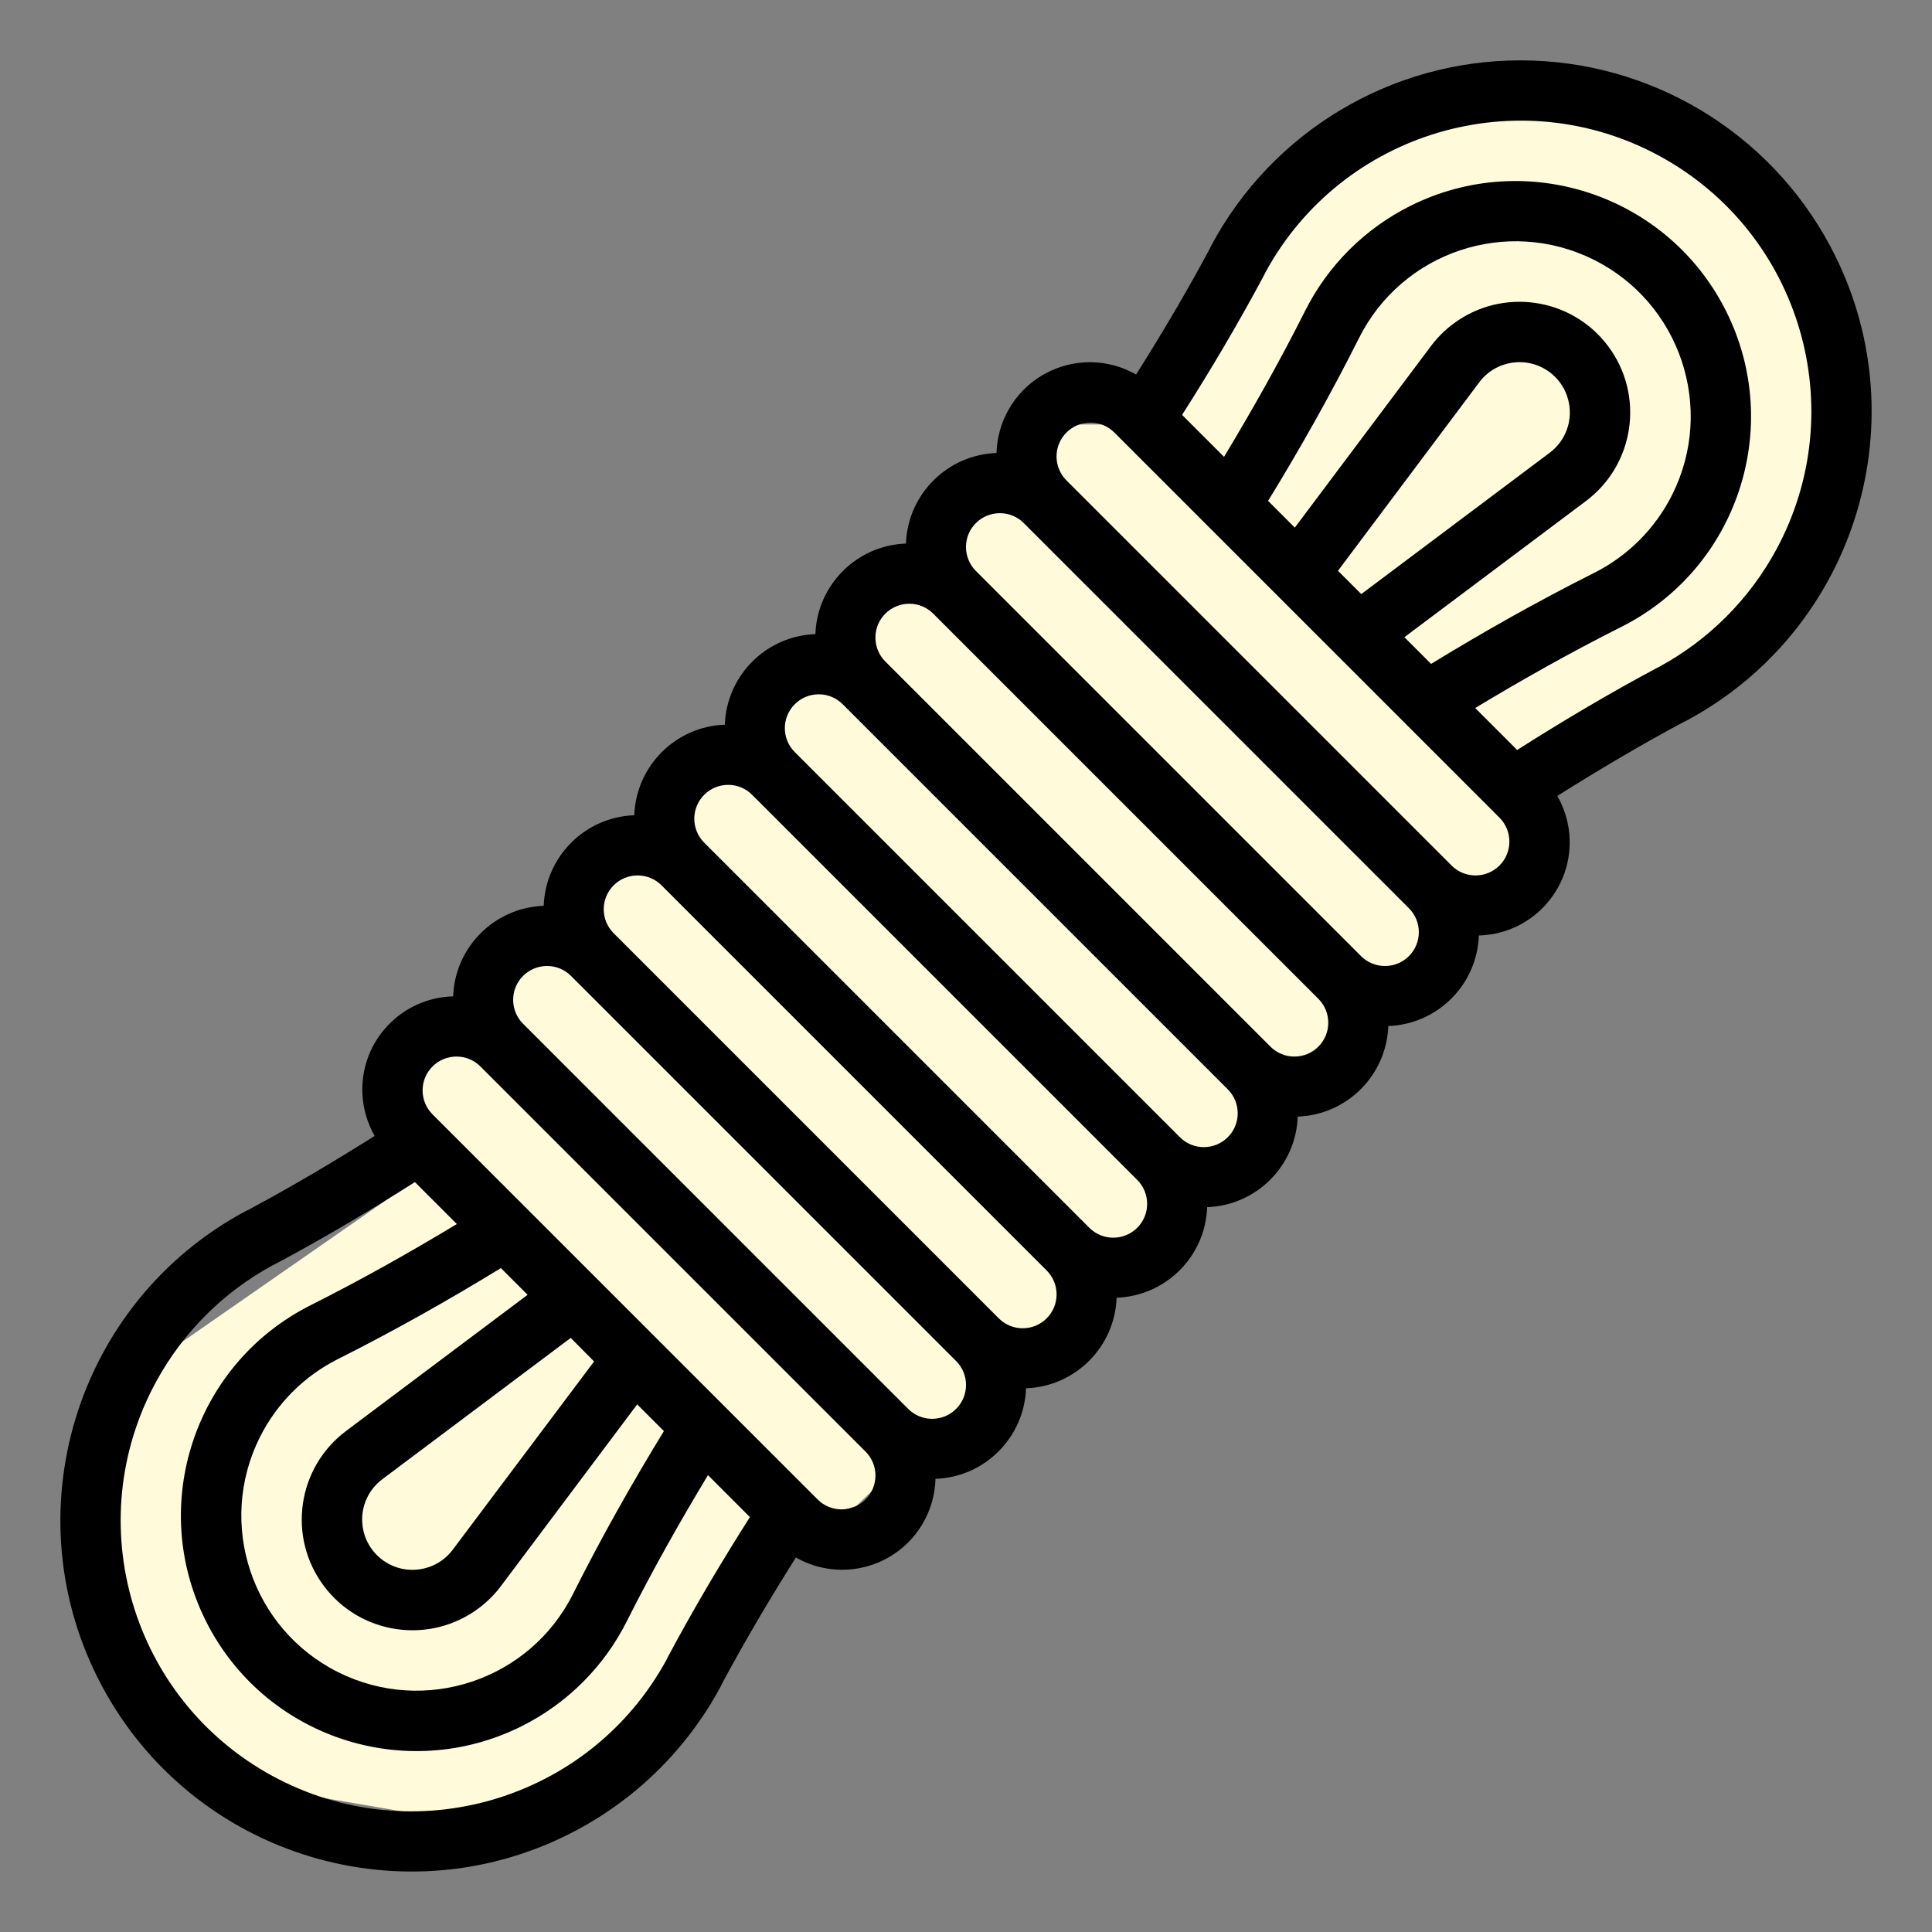 <?xml version="1.0" encoding="utf-8"?>
<!-- Generator: Adobe Illustrator 16.0.0, SVG Export Plug-In . SVG Version: 6.00 Build 0)  -->
<!DOCTYPE svg PUBLIC "-//W3C//DTD SVG 1.1//EN" "http://www.w3.org/Graphics/SVG/1.1/DTD/svg11.dtd">
<svg version="1.1" id="Layer_1" xmlns="http://www.w3.org/2000/svg" xmlns:xlink="http://www.w3.org/1999/xlink" x="0px" y="0px"
	 width="512px" height="512px" viewBox="0 0 512 512" enable-background="new 0 0 512 512" xml:space="preserve">
<rect x="0" y="0" width="512" height="512" fill="#808080" stroke="none"/>
<polygon fill="#FFFBDA" points="364.5,35.5 312.097,81.103 306.5,101.5 291.916,112.49 279.5,112.49 251.5,138.5 102.5,293.5 
	102.5,317.934 35.5,364.5 24.5,416.5 43.789,469.268 132.5,484.5 180.5,445.5 206.5,405.5 226.9,399.114 415.509,218.388 
	404.5,207.5 424.788,203.499 477.5,154.5 485.5,86.5 456.5,38.496 408.5,23.5 "/>
<g id="outline">
	<path d="M402.96,16c-34.328-0.022-65.868,18.892-82.017,49.184c-0.112,0.224-0.224,0.448-0.312,0.672
		c-6.104,11.408-12.712,22.544-19.553,33.392c-11.87-6.77-26.981-2.634-33.752,9.237c-2.013,3.53-3.125,7.501-3.239,11.563
		c-13.056,0.47-23.53,10.945-24,24c-13.056,0.47-23.53,10.945-24,24c-13.056,0.47-23.53,10.945-24,24
		c-13.056,0.47-23.53,10.945-24,24c-13.056,0.47-23.53,10.945-24,24c-13.056,0.47-23.53,10.945-24,24
		c-13.64,0.349-24.413,11.688-24.065,25.327c0.105,4.096,1.228,8.102,3.266,11.657c-10.872,6.848-22.009,13.456-33.385,19.544
		c-0.239,0.096-0.472,0.208-0.703,0.328c-45.309,24.211-62.412,80.566-38.201,125.875s80.567,62.412,125.875,38.201
		c16.221-8.667,29.507-21.948,38.182-38.164c0.112-0.225,0.224-0.448,0.313-0.673c6.104-11.407,12.712-22.544,19.552-33.392
		c11.871,6.77,26.982,2.633,33.752-9.238c2.019-3.541,3.132-7.526,3.24-11.602c13.055-0.47,23.53-10.945,24-24
		c13.055-0.47,23.53-10.945,24-24c13.055-0.47,23.529-10.945,23.999-24c13.056-0.47,23.53-10.945,24-24
		c13.056-0.47,23.53-10.945,24-24c13.056-0.47,23.53-10.945,24-24c13.64-0.349,24.414-11.688,24.065-25.327
		c-0.104-4.096-1.227-8.102-3.265-11.657c10.872-6.848,22.008-13.456,33.384-19.544c0.24-0.096,0.472-0.208,0.704-0.328
		c45.31-24.209,62.415-80.564,38.206-125.874C468.828,34.904,437.288,15.998,402.96,16z M176.944,439.2
		c-0.112,0.208-0.214,0.421-0.304,0.64c-20.349,37.352-67.124,51.136-104.476,30.787S21.03,403.504,41.378,366.152
		c7.083-13.004,17.765-23.688,30.766-30.776c0.225-0.097,0.448-0.208,0.664-0.312c12.672-6.76,25.088-14.129,37.145-21.801
		l11.119,11.12c-12.407,7.48-25.239,14.72-38.575,21.425c-30.839,15.384-43.366,52.854-27.981,83.692
		c15.385,30.839,52.855,43.366,83.693,27.981c12.112-6.042,21.931-15.859,27.976-27.971c6.72-13.359,13.968-26.191,21.433-38.584
		l11.119,11.12C191.08,414.08,183.72,426.496,176.944,439.2z M157.44,360.8L120,410.664c-4.405,5.902-12.762,7.117-18.664,2.711
		c-5.903-4.404-7.117-12.761-2.712-18.664c0.769-1.029,1.682-1.942,2.712-2.711l49.912-37.439L157.44,360.8z M91.744,379.2
		c-12.979,9.696-15.641,28.079-5.944,41.06c9.697,12.979,28.08,15.641,41.06,5.943c2.255-1.685,4.256-3.685,5.94-5.939
		l36.063-48.088l7.08,7.08c-8.424,13.752-16.544,28.128-24.063,43.104c-11.441,22.93-39.305,32.244-62.234,20.803
		c-22.931-11.441-32.244-39.305-20.804-62.235c4.499-9.016,11.811-16.322,20.83-20.816c14.92-7.504,29.304-15.623,43.072-24.055
		l7.08,7.079L91.744,379.2z M223.032,400c-2.381,0.01-4.666-0.936-6.345-2.624L114.624,295.313
		c-3.504-3.501-3.507-9.18-0.006-12.684c1.684-1.685,3.968-2.631,6.35-2.629c2.381-0.01,4.666,0.936,6.344,2.624l102.064,102.063
		c3.504,3.501,3.506,9.18,0.005,12.684C227.698,399.056,225.413,400.002,223.032,400z M247.032,376
		c-2.381,0.01-4.666-0.936-6.345-2.624L138.624,271.313c-3.504-3.501-3.507-9.18-0.006-12.684c1.684-1.685,3.968-2.63,6.35-2.629
		c2.381-0.009,4.666,0.936,6.344,2.624l102.064,102.063c3.504,3.501,3.506,9.18,0.005,12.684
		C251.698,375.056,249.413,376.002,247.032,376z M271.031,352c-2.38,0.01-4.665-0.936-6.344-2.624L162.624,247.312
		c-3.504-3.5-3.507-9.179-0.006-12.683c1.684-1.685,3.968-2.631,6.35-2.629c2.381-0.009,4.666,0.936,6.344,2.624l102.064,102.063
		c3.504,3.501,3.506,9.18,0.005,12.684C275.698,351.056,273.413,352.002,271.031,352L271.031,352z M295.031,328
		c-2.38,0.01-4.665-0.936-6.344-2.624L186.624,223.312c-3.504-3.5-3.507-9.179-0.006-12.683c1.684-1.685,3.968-2.631,6.35-2.629
		c2.381-0.009,4.666,0.936,6.344,2.624l102.064,102.063c3.503,3.501,3.506,9.18,0.005,12.684
		C299.698,327.056,297.413,328.002,295.031,328L295.031,328z M319.031,304c-2.38,0.01-4.665-0.936-6.344-2.624L210.624,199.312
		c-3.504-3.5-3.507-9.179-0.006-12.683c1.684-1.685,3.968-2.631,6.35-2.629c2.381-0.009,4.666,0.936,6.344,2.624l102.064,102.063
		c3.503,3.501,3.506,9.18,0.005,12.684C323.698,303.056,321.413,304.002,319.031,304L319.031,304z M343.031,280
		c-2.38,0.01-4.665-0.936-6.344-2.624L234.624,175.312c-3.504-3.5-3.507-9.179-0.006-12.683c1.684-1.685,3.968-2.631,6.35-2.629
		c2.381-0.009,4.666,0.936,6.344,2.624l102.064,102.063c3.503,3.501,3.506,9.18,0.005,12.684
		C347.698,279.056,345.413,280.002,343.031,280L343.031,280z M367.031,256c-2.38,0.009-4.665-0.936-6.344-2.624L258.624,151.312
		c-3.504-3.5-3.507-9.179-0.006-12.683c1.684-1.685,3.968-2.631,6.35-2.629c2.381-0.009,4.666,0.936,6.344,2.624l102.064,102.064
		c3.503,3.5,3.506,9.179,0.005,12.683C371.698,255.056,369.413,256.001,367.031,256L367.031,256z M391.031,232
		c-2.38,0.009-4.665-0.936-6.344-2.624L282.624,127.312c-3.504-3.5-3.507-9.179-0.006-12.683c1.684-1.685,3.968-2.631,6.35-2.629
		c2.381-0.009,4.666,0.936,6.344,2.624l102.064,102.064c3.503,3.5,3.506,9.179,0.005,12.683
		C395.698,231.056,393.413,232.001,391.031,232L391.031,232z M372.176,168.864l48.08-36.056c12.974-9.705,15.624-28.089,5.92-41.063
		c-9.705-12.974-28.089-15.625-41.063-5.92c-2.243,1.678-4.234,3.668-5.913,5.911l-36.063,48.088l-7.08-7.08
		c8.424-13.752,16.544-28.128,24.063-43.088c11.43-22.937,39.288-32.265,62.225-20.835c22.936,11.429,32.264,39.288,20.835,62.224
		c-4.5,9.03-11.819,16.347-20.852,20.843c-14.92,7.504-29.304,15.624-43.071,24.056L372.176,168.864z M354.575,151.264L392,101.336
		c4.404-5.903,12.761-7.117,18.663-2.711c5.903,4.405,7.117,12.761,2.712,18.664c-0.769,1.03-1.682,1.943-2.712,2.711l-49.911,37.44
		L354.575,151.264z M439.871,176.64c-0.224,0.096-0.447,0.208-0.664,0.312c-12.672,6.76-25.088,14.128-37.144,21.8l-11.12-11.12
		c12.408-7.48,25.24-14.72,38.576-21.424c30.829-15.402,43.335-52.88,27.934-83.709c-15.402-30.829-52.88-43.335-83.71-27.933
		c-12.087,6.039-21.887,15.837-27.928,27.922c-6.72,13.36-13.968,26.192-21.432,38.584l-11.12-11.12
		c7.656-12,15.016-24.448,21.792-37.144c0.112-0.208,0.214-0.421,0.304-0.64c20.342-37.355,67.115-51.146,104.471-30.805
		c37.354,20.342,51.146,67.115,30.804,104.47c-7.084,13.01-17.771,23.701-30.778,30.791L439.871,176.64z"/>
</g>
</svg>
